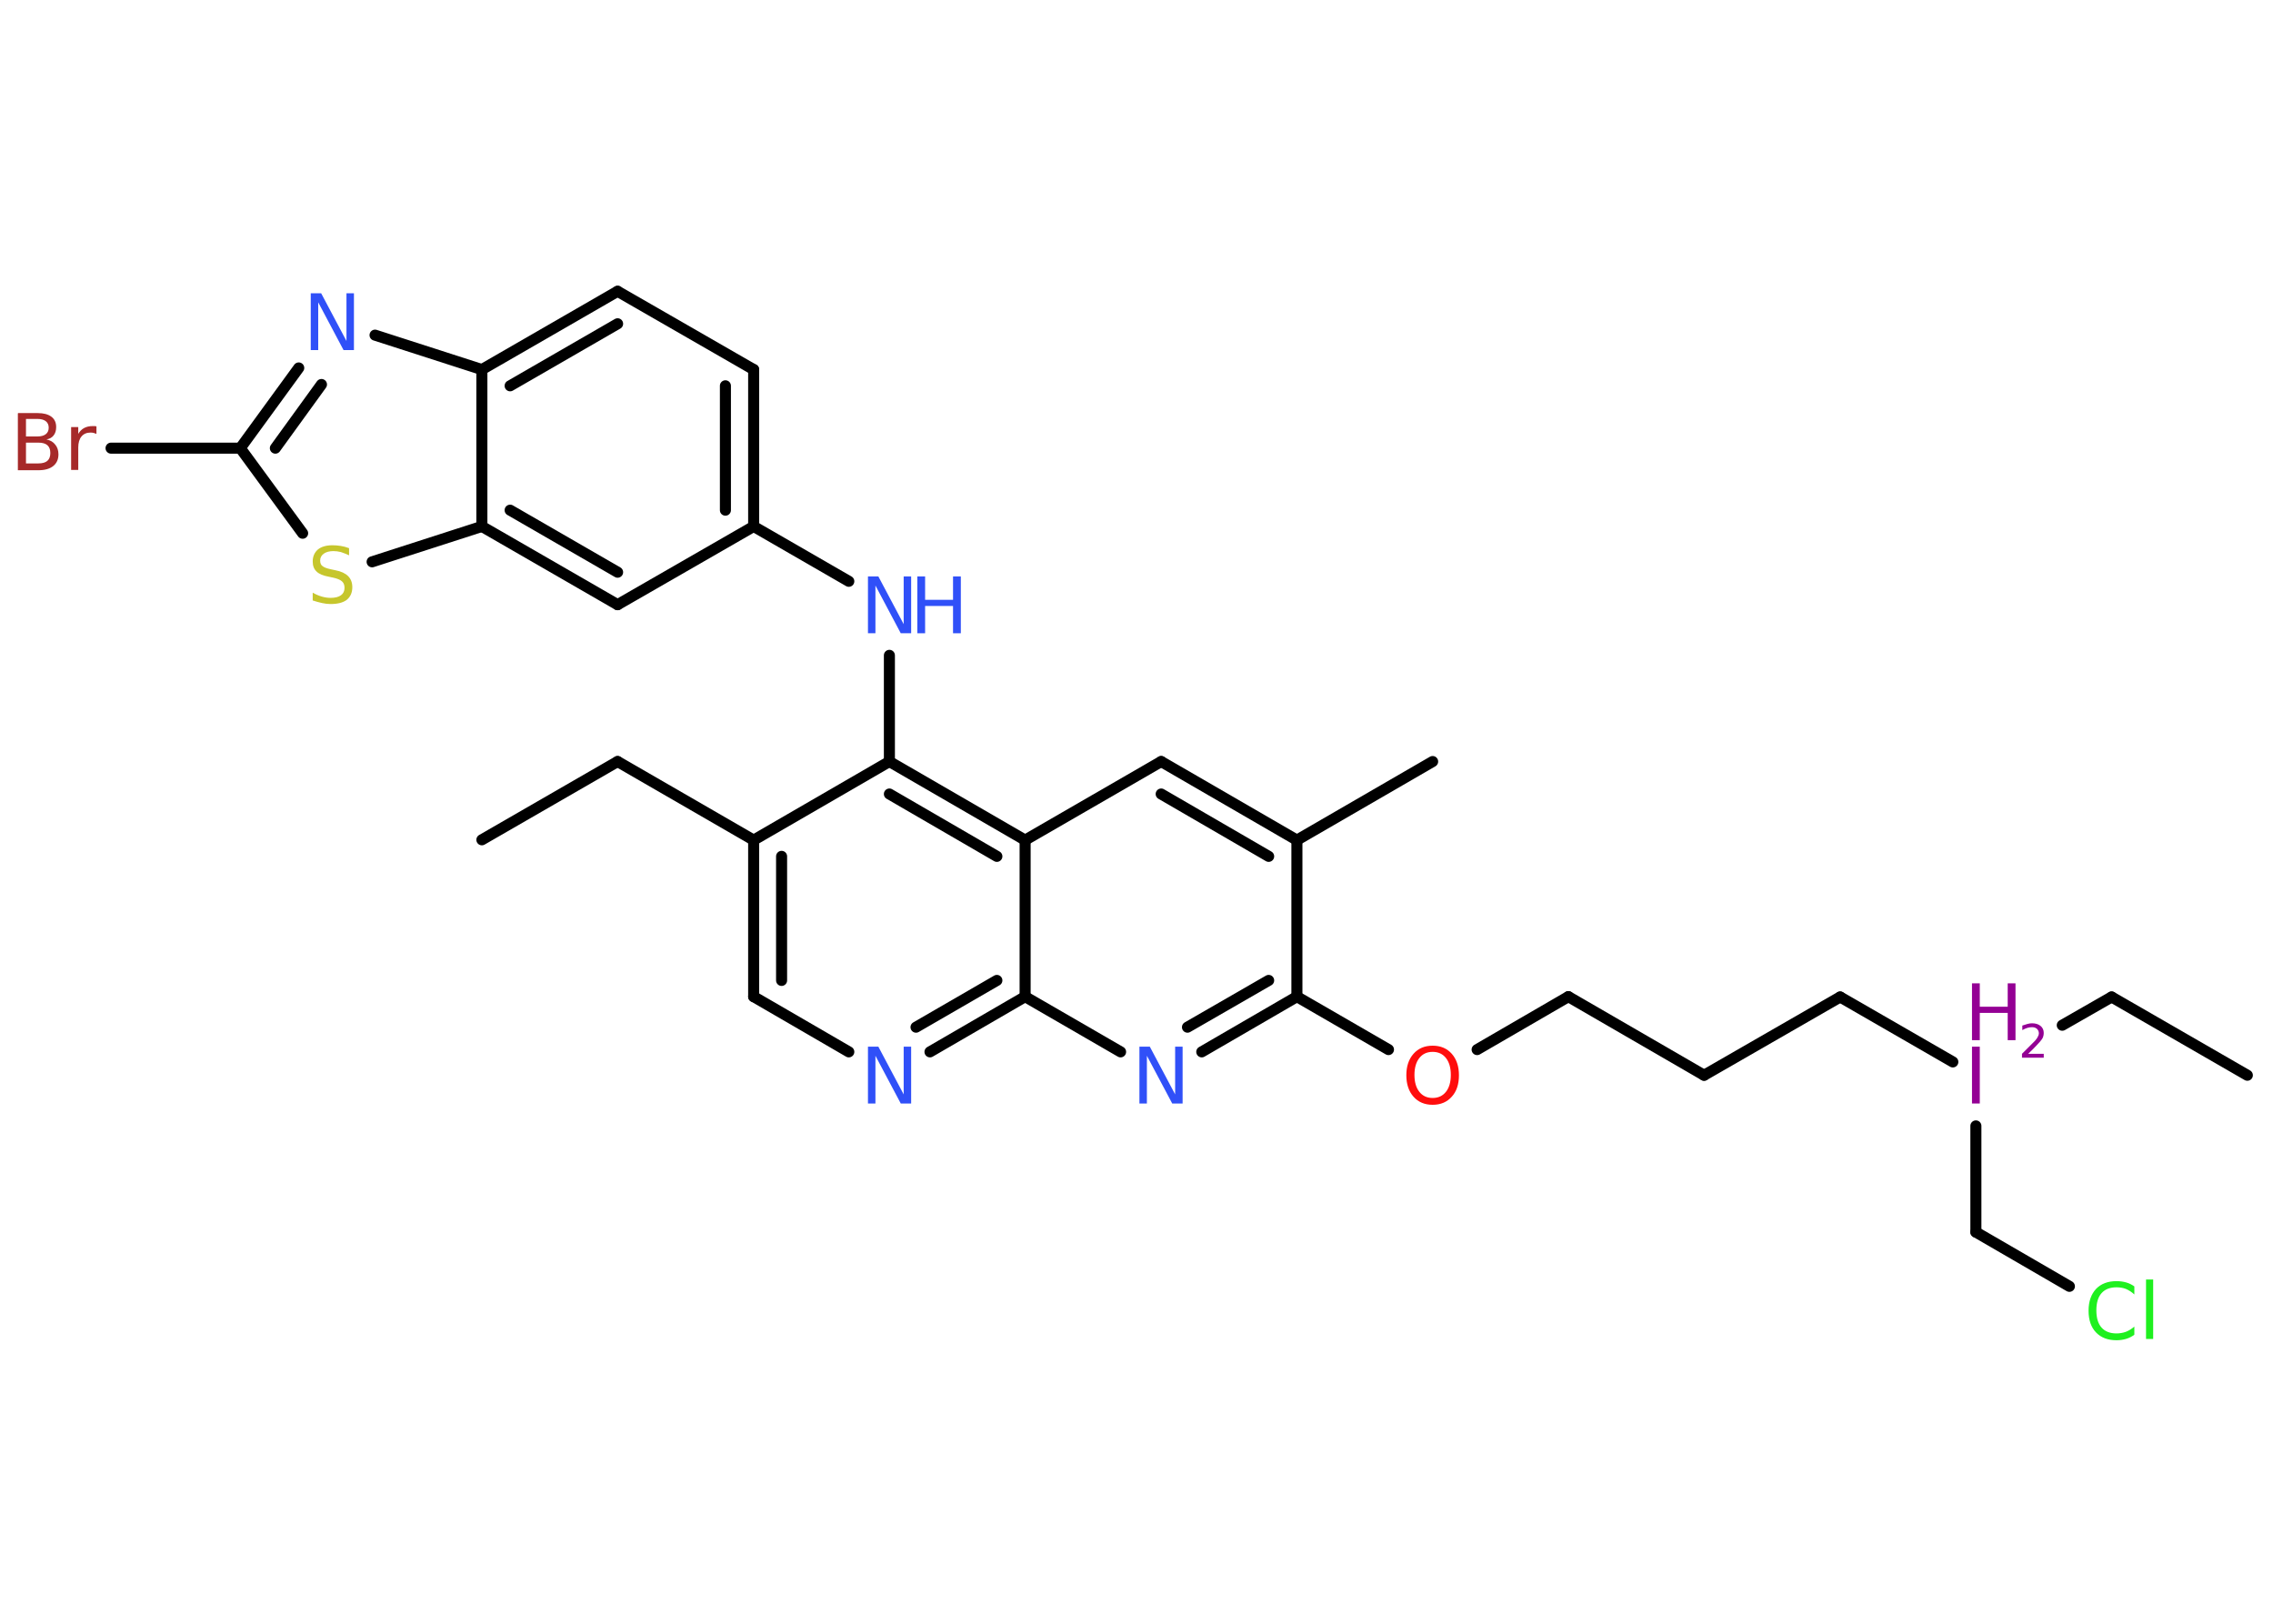 <?xml version='1.0' encoding='UTF-8'?>
<!DOCTYPE svg PUBLIC "-//W3C//DTD SVG 1.1//EN" "http://www.w3.org/Graphics/SVG/1.1/DTD/svg11.dtd">
<svg version='1.2' xmlns='http://www.w3.org/2000/svg' xmlns:xlink='http://www.w3.org/1999/xlink' width='70.0mm' height='50.0mm' viewBox='0 0 70.0 50.0'>
  <desc>Generated by the Chemistry Development Kit (http://github.com/cdk)</desc>
  <g stroke-linecap='round' stroke-linejoin='round' stroke='#000000' stroke-width='.34' fill='#3050F8'>
    <rect x='.0' y='.0' width='70.0' height='50.0' fill='#FFFFFF' stroke='none'/>
    <g id='mol1' class='mol'>
      <line id='mol1bnd1' class='bond' x1='14.84' y1='25.86' x2='19.02' y2='23.45'/>
      <line id='mol1bnd2' class='bond' x1='19.02' y1='23.45' x2='23.21' y2='25.87'/>
      <g id='mol1bnd3' class='bond'>
        <line x1='23.21' y1='25.87' x2='23.21' y2='30.69'/>
        <line x1='24.07' y1='26.37' x2='24.07' y2='30.19'/>
      </g>
      <line id='mol1bnd4' class='bond' x1='23.21' y1='30.69' x2='26.14' y2='32.39'/>
      <g id='mol1bnd5' class='bond'>
        <line x1='28.64' y1='32.39' x2='31.57' y2='30.69'/>
        <line x1='28.21' y1='31.63' x2='30.7' y2='30.19'/>
      </g>
      <line id='mol1bnd6' class='bond' x1='31.57' y1='30.69' x2='34.51' y2='32.39'/>
      <g id='mol1bnd7' class='bond'>
        <line x1='37.01' y1='32.39' x2='39.94' y2='30.69'/>
        <line x1='36.57' y1='31.63' x2='39.07' y2='30.19'/>
      </g>
      <line id='mol1bnd8' class='bond' x1='39.94' y1='30.69' x2='42.76' y2='32.32'/>
      <line id='mol1bnd9' class='bond' x1='45.49' y1='32.32' x2='48.3' y2='30.69'/>
      <line id='mol1bnd10' class='bond' x1='48.3' y1='30.69' x2='52.48' y2='33.11'/>
      <line id='mol1bnd11' class='bond' x1='52.48' y1='33.11' x2='56.67' y2='30.7'/>
      <line id='mol1bnd12' class='bond' x1='56.67' y1='30.7' x2='60.14' y2='32.7'/>
      <line id='mol1bnd13' class='bond' x1='63.51' y1='31.57' x2='65.03' y2='30.7'/>
      <line id='mol1bnd14' class='bond' x1='65.03' y1='30.7' x2='69.21' y2='33.11'/>
      <line id='mol1bnd15' class='bond' x1='60.85' y1='34.67' x2='60.85' y2='37.94'/>
      <line id='mol1bnd16' class='bond' x1='60.85' y1='37.94' x2='63.73' y2='39.61'/>
      <line id='mol1bnd17' class='bond' x1='39.94' y1='30.69' x2='39.94' y2='25.87'/>
      <line id='mol1bnd18' class='bond' x1='39.94' y1='25.87' x2='44.12' y2='23.45'/>
      <g id='mol1bnd19' class='bond'>
        <line x1='39.94' y1='25.87' x2='35.76' y2='23.45'/>
        <line x1='39.07' y1='26.37' x2='35.76' y2='24.45'/>
      </g>
      <line id='mol1bnd20' class='bond' x1='35.76' y1='23.45' x2='31.57' y2='25.87'/>
      <line id='mol1bnd21' class='bond' x1='31.57' y1='30.69' x2='31.57' y2='25.87'/>
      <g id='mol1bnd22' class='bond'>
        <line x1='31.57' y1='25.87' x2='27.39' y2='23.45'/>
        <line x1='30.7' y1='26.37' x2='27.39' y2='24.45'/>
      </g>
      <line id='mol1bnd23' class='bond' x1='23.21' y1='25.87' x2='27.39' y2='23.45'/>
      <line id='mol1bnd24' class='bond' x1='27.39' y1='23.45' x2='27.39' y2='20.18'/>
      <line id='mol1bnd25' class='bond' x1='26.14' y1='17.9' x2='23.21' y2='16.21'/>
      <g id='mol1bnd26' class='bond'>
        <line x1='23.21' y1='16.21' x2='23.21' y2='11.38'/>
        <line x1='22.34' y1='15.71' x2='22.34' y2='11.88'/>
      </g>
      <line id='mol1bnd27' class='bond' x1='23.21' y1='11.38' x2='19.02' y2='8.97'/>
      <g id='mol1bnd28' class='bond'>
        <line x1='19.02' y1='8.97' x2='14.84' y2='11.38'/>
        <line x1='19.02' y1='9.97' x2='15.71' y2='11.88'/>
      </g>
      <line id='mol1bnd29' class='bond' x1='14.84' y1='11.38' x2='11.55' y2='10.32'/>
      <g id='mol1bnd30' class='bond'>
        <line x1='9.2' y1='11.33' x2='7.4' y2='13.8'/>
        <line x1='9.9' y1='11.84' x2='8.48' y2='13.8'/>
      </g>
      <line id='mol1bnd31' class='bond' x1='7.4' y1='13.8' x2='3.42' y2='13.8'/>
      <line id='mol1bnd32' class='bond' x1='7.4' y1='13.8' x2='9.32' y2='16.42'/>
      <line id='mol1bnd33' class='bond' x1='11.46' y1='17.3' x2='14.84' y2='16.21'/>
      <line id='mol1bnd34' class='bond' x1='14.84' y1='11.38' x2='14.84' y2='16.21'/>
      <g id='mol1bnd35' class='bond'>
        <line x1='14.84' y1='16.21' x2='19.02' y2='18.62'/>
        <line x1='15.71' y1='15.71' x2='19.02' y2='17.62'/>
      </g>
      <line id='mol1bnd36' class='bond' x1='23.21' y1='16.21' x2='19.02' y2='18.62'/>
      <path id='mol1atm5' class='atom' d='M26.73 32.23h.32l.78 1.47v-1.47h.23v1.75h-.32l-.78 -1.47v1.47h-.23v-1.75z' stroke='none'/>
      <path id='mol1atm7' class='atom' d='M35.09 32.23h.32l.78 1.47v-1.47h.23v1.75h-.32l-.78 -1.47v1.47h-.23v-1.75z' stroke='none'/>
      <path id='mol1atm9' class='atom' d='M44.12 32.39q-.26 .0 -.41 .19q-.15 .19 -.15 .52q.0 .33 .15 .52q.15 .19 .41 .19q.26 .0 .41 -.19q.15 -.19 .15 -.52q.0 -.33 -.15 -.52q-.15 -.19 -.41 -.19zM44.12 32.2q.37 .0 .59 .25q.22 .25 .22 .66q.0 .42 -.22 .66q-.22 .25 -.59 .25q-.37 .0 -.59 -.25q-.22 -.25 -.22 -.66q.0 -.41 .22 -.66q.22 -.25 .59 -.25z' stroke='none' fill='#FF0D0D'/>
      <g id='mol1atm13' class='atom'>
        <path d='M60.73 32.23h.24v1.75h-.24v-1.75z' stroke='none' fill='#940094'/>
        <path d='M60.73 30.28h.24v.72h.86v-.72h.24v1.75h-.24v-.84h-.86v.84h-.24v-1.75z' stroke='none' fill='#940094'/>
        <path d='M62.44 32.45h.5v.12h-.67v-.12q.08 -.08 .22 -.22q.14 -.14 .18 -.18q.07 -.08 .09 -.13q.03 -.05 .03 -.1q.0 -.08 -.06 -.14q-.06 -.05 -.15 -.05q-.07 .0 -.14 .02q-.07 .02 -.16 .07v-.14q.09 -.03 .16 -.05q.07 -.02 .14 -.02q.16 .0 .26 .08q.1 .08 .1 .22q.0 .06 -.02 .12q-.02 .06 -.09 .14q-.02 .02 -.11 .12q-.09 .1 -.27 .27z' stroke='none' fill='#940094'/>
      </g>
      <path id='mol1atm17' class='atom' d='M65.73 39.61v.25q-.12 -.11 -.26 -.17q-.13 -.05 -.29 -.05q-.3 .0 -.46 .18q-.16 .18 -.16 .53q.0 .35 .16 .53q.16 .18 .46 .18q.15 .0 .29 -.05q.13 -.05 .26 -.16v.25q-.12 .09 -.26 .13q-.14 .04 -.29 .04q-.4 .0 -.63 -.24q-.23 -.24 -.23 -.67q.0 -.42 .23 -.67q.23 -.24 .63 -.24q.16 .0 .3 .04q.14 .04 .26 .13zM66.09 39.4h.22v1.83h-.22v-1.83z' stroke='none' fill='#1FF01F'/>
      <g id='mol1atm23' class='atom'>
        <path d='M26.73 17.75h.32l.78 1.47v-1.47h.23v1.75h-.32l-.78 -1.47v1.47h-.23v-1.75z' stroke='none'/>
        <path d='M28.25 17.75h.24v.72h.86v-.72h.24v1.75h-.24v-.84h-.86v.84h-.24v-1.75z' stroke='none'/>
      </g>
      <path id='mol1atm28' class='atom' d='M9.57 9.03h.32l.78 1.47v-1.47h.23v1.75h-.32l-.78 -1.47v1.47h-.23v-1.75z' stroke='none'/>
      <path id='mol1atm30' class='atom' d='M.8 13.63v.64h.38q.19 .0 .28 -.08q.09 -.08 .09 -.24q.0 -.16 -.09 -.24q-.09 -.08 -.28 -.08h-.38zM.8 12.91v.53h.35q.17 .0 .26 -.07q.09 -.07 .09 -.2q.0 -.13 -.09 -.2q-.09 -.07 -.26 -.07h-.35zM.56 12.72h.6q.27 .0 .42 .11q.15 .11 .15 .32q.0 .16 -.08 .26q-.08 .1 -.22 .12q.18 .04 .27 .16q.1 .12 .1 .3q.0 .23 -.16 .36q-.16 .13 -.46 .13h-.63v-1.75zM2.96 13.36q-.04 -.02 -.08 -.03q-.04 -.01 -.09 -.01q-.18 .0 -.28 .12q-.1 .12 -.1 .34v.69h-.22v-1.32h.22v.21q.07 -.12 .18 -.18q.11 -.06 .27 -.06q.02 .0 .05 .0q.03 .0 .06 .01v.22z' stroke='none' fill='#A62929'/>
      <path id='mol1atm31' class='atom' d='M10.75 16.87v.23q-.13 -.06 -.25 -.1q-.12 -.03 -.23 -.03q-.19 .0 -.3 .08q-.11 .08 -.11 .21q.0 .12 .07 .17q.07 .06 .26 .1l.14 .03q.26 .05 .39 .18q.13 .13 .13 .34q.0 .25 -.17 .39q-.17 .13 -.5 .13q-.12 .0 -.26 -.03q-.14 -.03 -.29 -.08v-.24q.14 .08 .28 .12q.14 .04 .27 .04q.21 .0 .32 -.08q.11 -.08 .11 -.23q.0 -.13 -.08 -.2q-.08 -.07 -.26 -.11l-.14 -.03q-.27 -.05 -.38 -.16q-.12 -.11 -.12 -.31q.0 -.23 .16 -.37q.16 -.13 .45 -.13q.12 .0 .25 .02q.13 .02 .26 .07z' stroke='none' fill='#C6C62C'/>
    </g>
  </g>
</svg>
